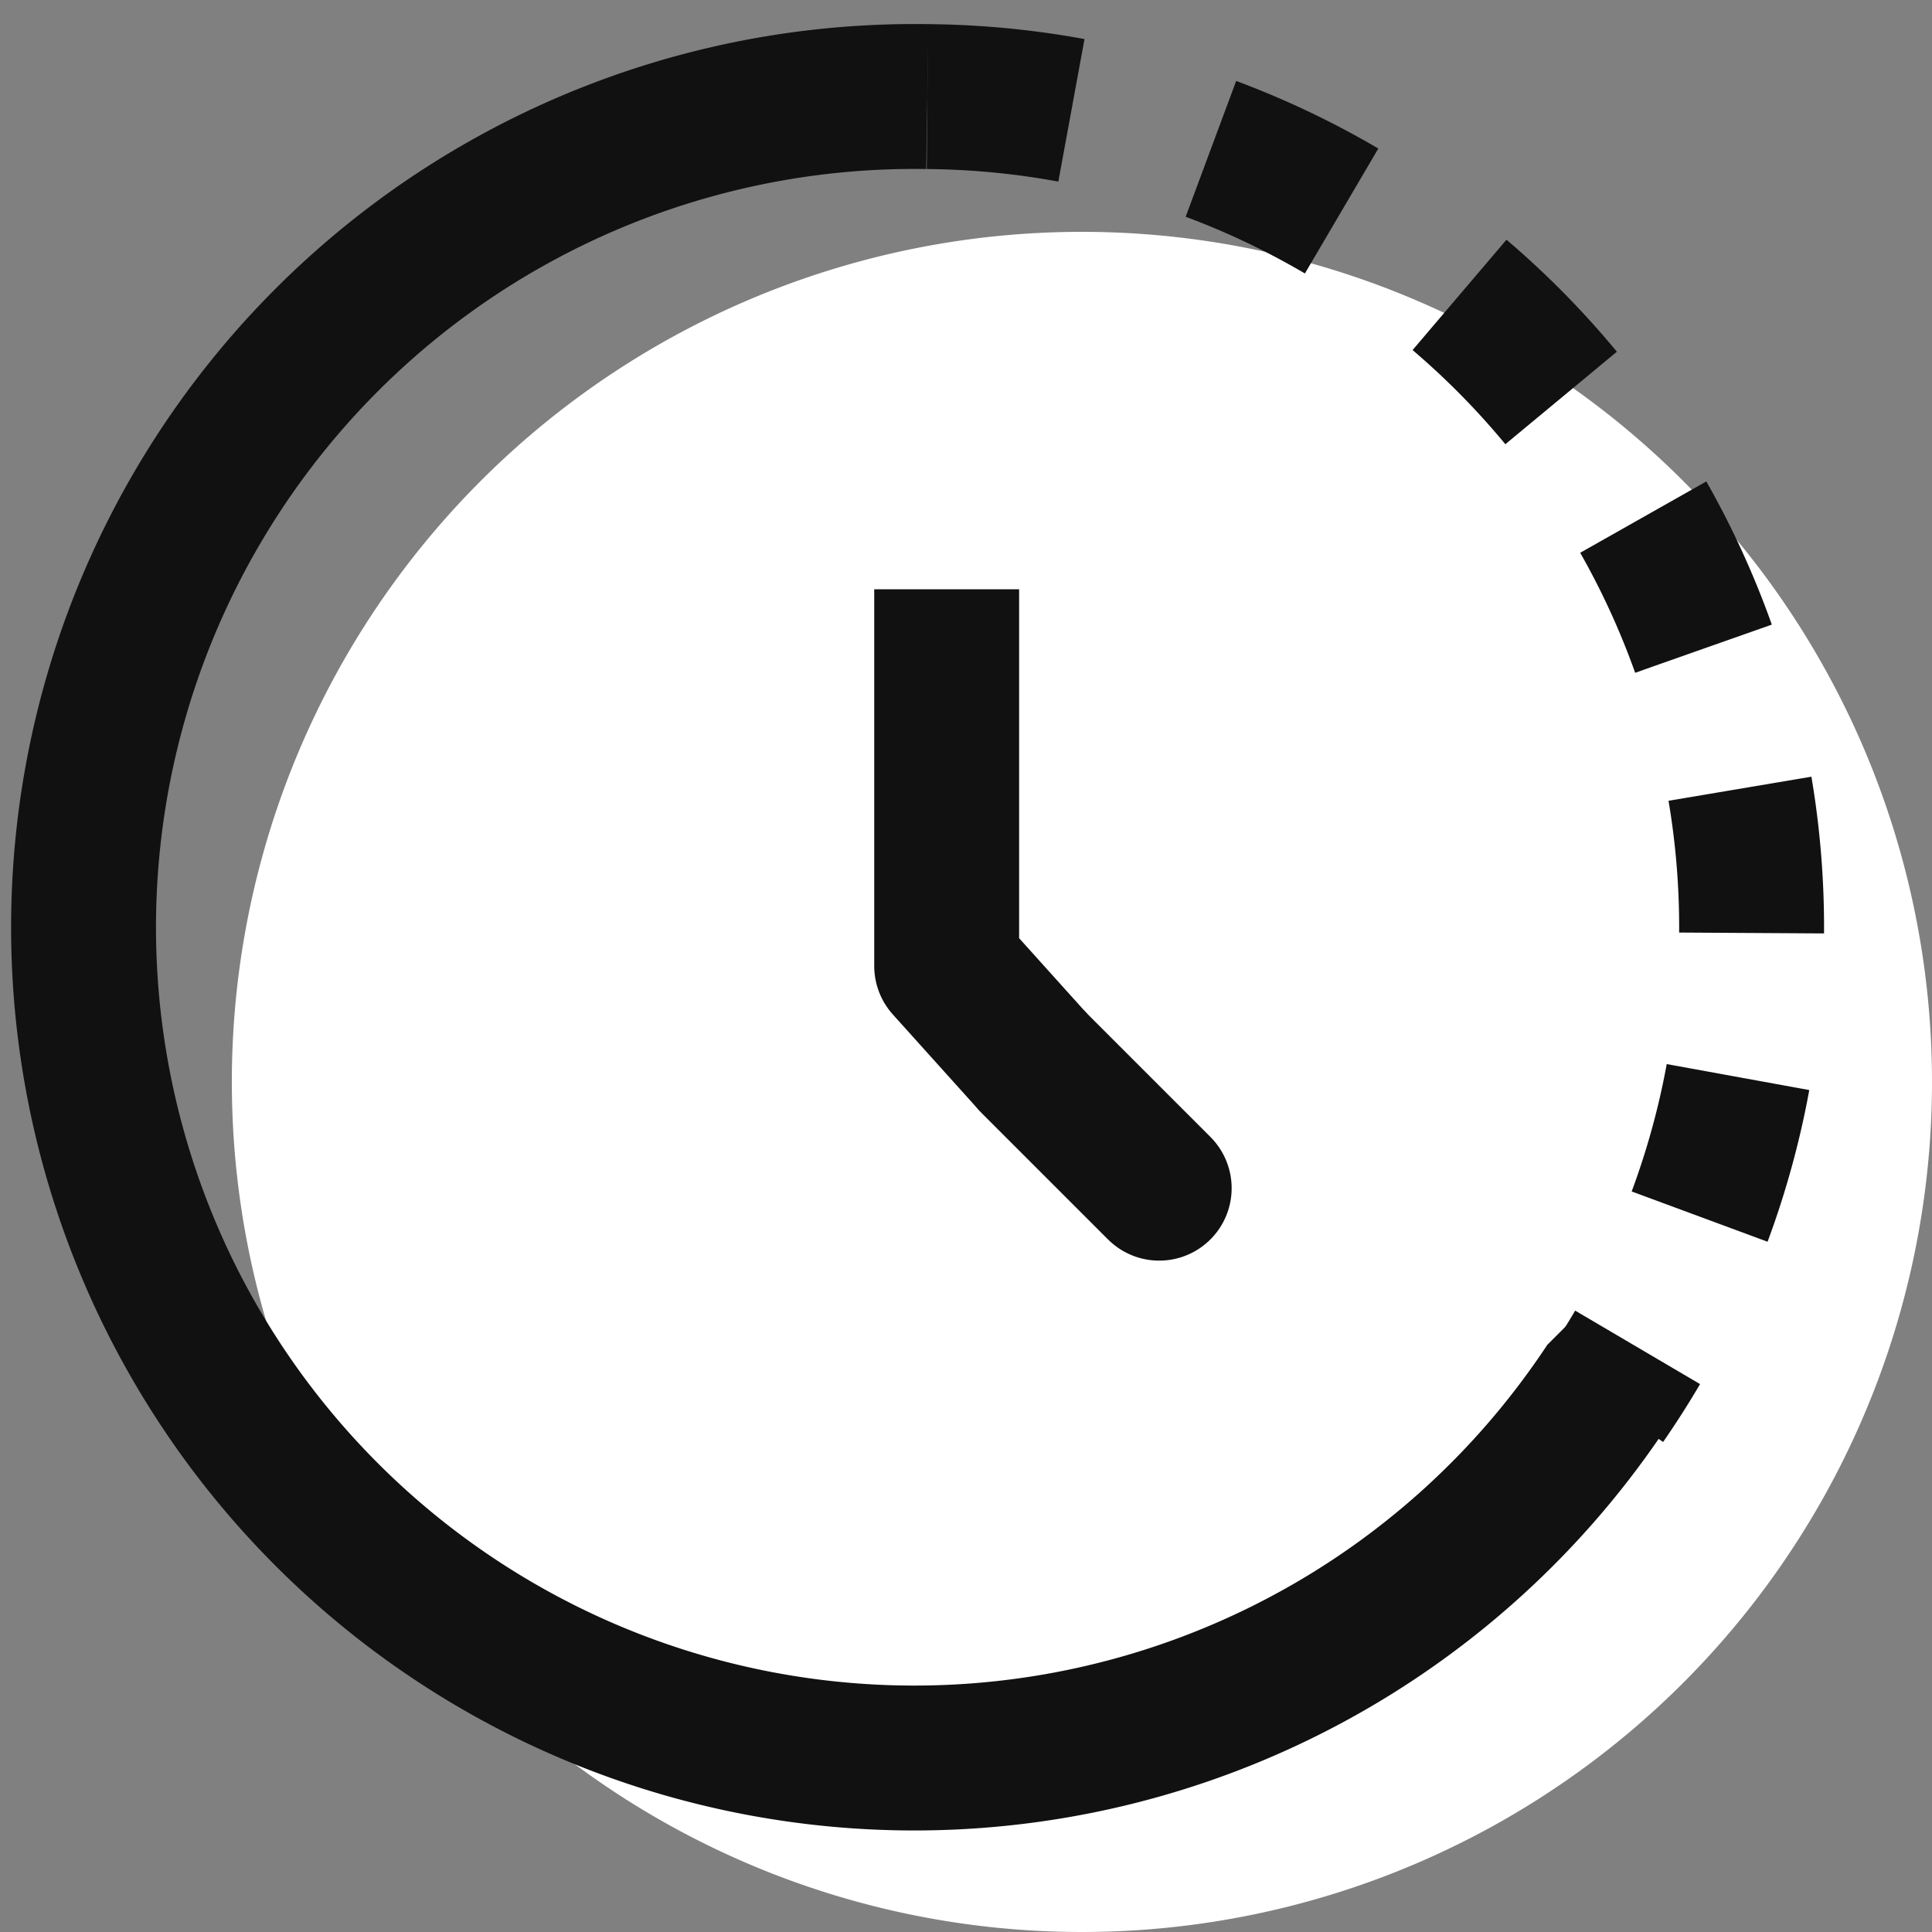 <svg xmlns="http://www.w3.org/2000/svg" width="20" height="20"><rect width="100%" height="100%" fill="#808080" stroke="none"/><defs><clipPath id="a"><path data-name="사각형 249769" fill="none" d="M0 0h20v20H0z"/></clipPath></defs><g data-name="그룹 345403" clip-path="url(#a)"><g data-name="그룹 345402" clip-path="url(#a)"><path data-name="패스 647786" d="M11.2 2.4a8.8 8.8 0 11-8.8 8.8 8.8 8.8 0 018.8-8.8" fill="#fff"/><path data-name="패스 647787" d="M16.8 14.2l-.2.2A8.6 8.6 0 119.6 1" fill="none" stroke="#111" stroke-width="1.5"/><path data-name="패스 647788" d="M9.6 1a8.6 8.6 0 017 13.5" fill="none" stroke="#111" stroke-width="1.5" stroke-dasharray="1.5 1.5"/><path data-name="선 89853" fill="none" stroke="#111" stroke-linecap="round" stroke-miterlimit="10" stroke-width="1.5" d="M10.7 11l1.3 1.3"/><path data-name="패스 647789" d="M9.8 6.1V10l.9 1" fill="none" stroke="#111" stroke-linejoin="round" stroke-width="1.5"/></g></g></svg>